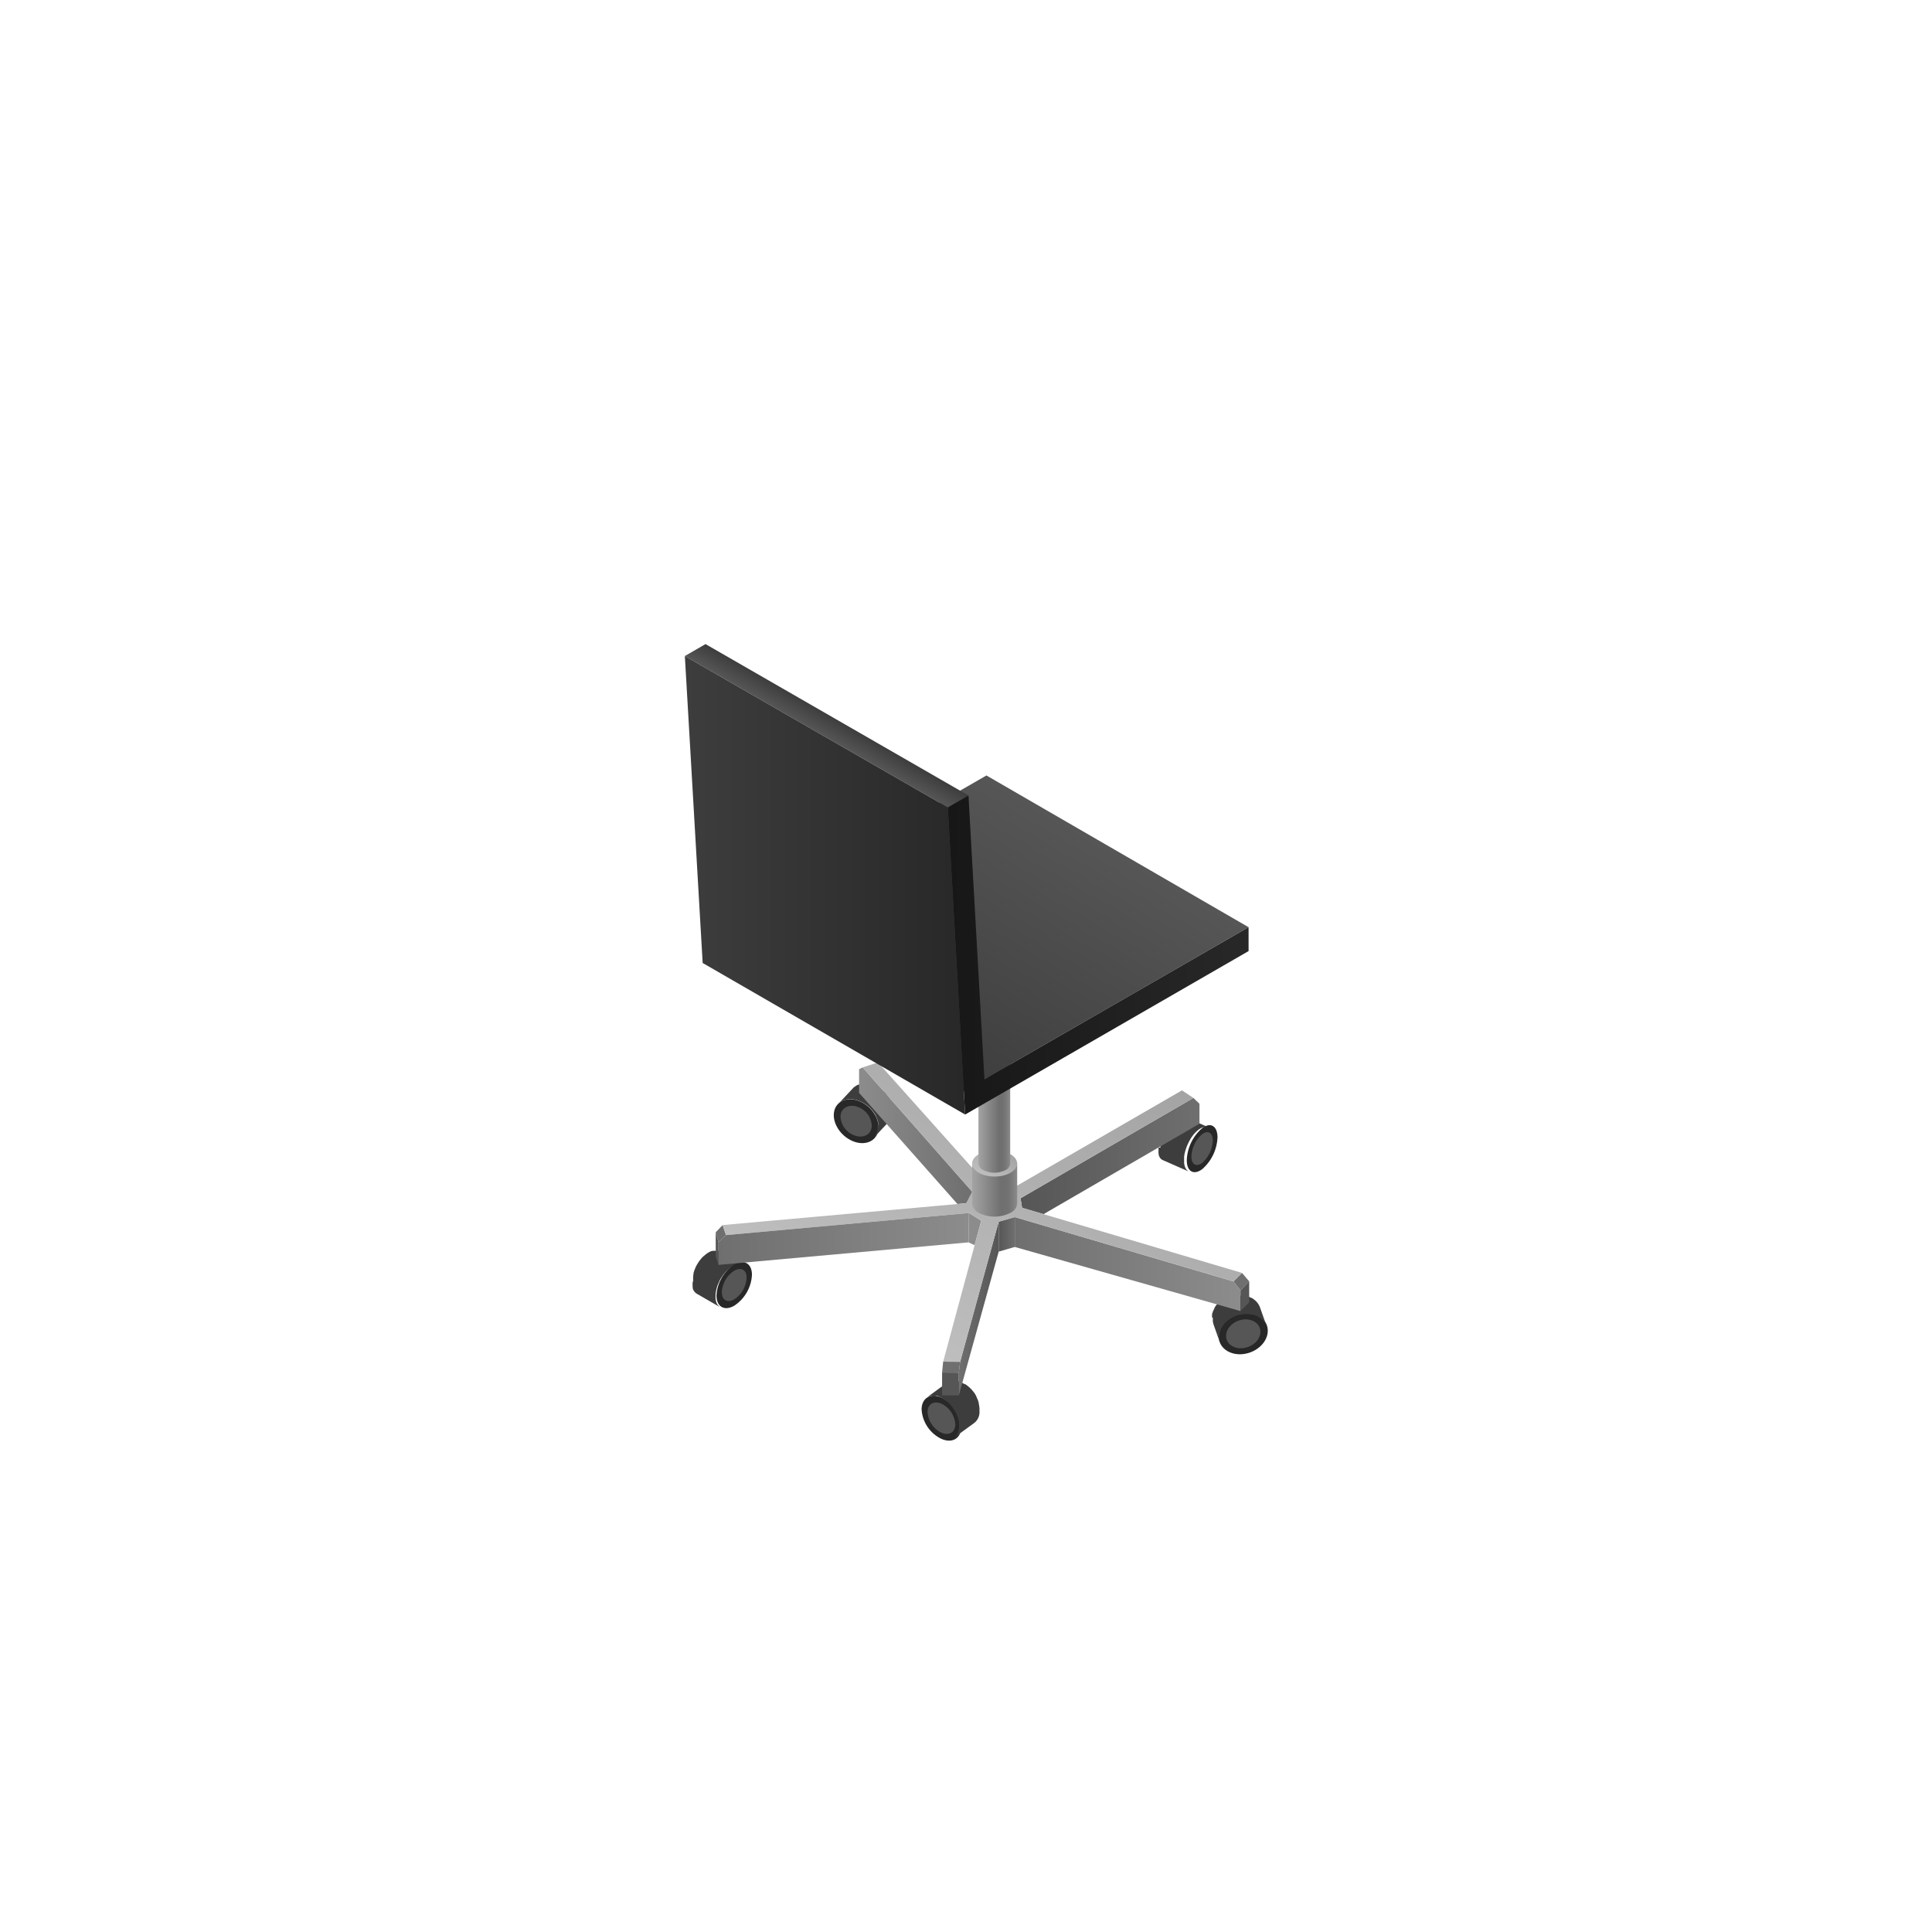 <svg id="Objects" xmlns="http://www.w3.org/2000/svg" xmlns:xlink="http://www.w3.org/1999/xlink" width="500" height="500" viewBox="0 0 500 500"><defs><style>.cls-1{isolation:isolate;}.cls-2{fill:#282828;}.cls-3{fill:#565656;}.cls-4{fill:#3d3d3d;}.cls-5{fill:url(#linear-gradient);}.cls-6{fill:#6f6f6f;}.cls-7{fill:url(#linear-gradient-2);}.cls-8{fill:url(#linear-gradient-3);}.cls-9{fill:#8c8c8c;}.cls-10{fill:url(#linear-gradient-4);}.cls-11{fill:url(#linear-gradient-5);}.cls-12{fill:url(#linear-gradient-6);}.cls-13{fill:url(#linear-gradient-7);}.cls-14{fill:url(#linear-gradient-8);}.cls-15{fill:url(#linear-gradient-9);}.cls-16{fill:url(#linear-gradient-10);}.cls-17{fill:url(#linear-gradient-11);}.cls-18{fill:url(#linear-gradient-12);}.cls-19{fill:url(#linear-gradient-13);}.cls-20{fill:url(#linear-gradient-14);}</style><linearGradient id="linear-gradient" x1="262.62" y1="327.14" x2="321.04" y2="327.14" gradientUnits="userSpaceOnUse"><stop offset="0" stop-color="#6f6f6f"/><stop offset="1" stop-color="#8c8c8c"/></linearGradient><linearGradient id="linear-gradient-2" x1="264.11" y1="299.18" x2="310.42" y2="299.18" gradientUnits="userSpaceOnUse"><stop offset="0" stop-color="#565656"/><stop offset="1" stop-color="#6f6f6f"/></linearGradient><linearGradient id="linear-gradient-3" x1="258.46" y1="319.45" x2="262.62" y2="319.45" xlink:href="#linear-gradient-2"/><linearGradient id="linear-gradient-4" x1="222.33" y1="293.92" x2="251.58" y2="293.92" gradientUnits="userSpaceOnUse"><stop offset="0" stop-color="#8c8c8c"/><stop offset="1" stop-color="#6f6f6f"/></linearGradient><linearGradient id="linear-gradient-5" x1="248.14" y1="338.67" x2="258.46" y2="338.67" gradientUnits="userSpaceOnUse"><stop offset="0" stop-color="#6f6f6f"/><stop offset="1" stop-color="#565656"/></linearGradient><linearGradient id="linear-gradient-6" x1="239.06" y1="349.49" x2="284.92" y2="270.07" gradientUnits="userSpaceOnUse"><stop offset="0" stop-color="#bebebe"/><stop offset="1" stop-color="#a4a4a4"/></linearGradient><linearGradient id="linear-gradient-7" x1="185.95" y1="320.63" x2="250.76" y2="320.63" xlink:href="#linear-gradient"/><linearGradient id="linear-gradient-8" x1="251.58" y1="307.98" x2="263.25" y2="307.98" gradientUnits="userSpaceOnUse"><stop offset="0" stop-color="#a4a4a4"/><stop offset="0.65" stop-color="#6f6f6f"/><stop offset="0.79" stop-color="#727272"/><stop offset="0.9" stop-color="#7c7c7c"/><stop offset="1" stop-color="#8c8c8c"/></linearGradient><linearGradient id="linear-gradient-9" x1="255.35" y1="304.69" x2="259.47" y2="297.55" xlink:href="#linear-gradient-6"/><linearGradient id="linear-gradient-10" x1="253.22" y1="277.1" x2="261.44" y2="277.1" xlink:href="#linear-gradient-8"/><linearGradient id="linear-gradient-11" x1="233.94" y1="273.42" x2="270.77" y2="209.63" gradientUnits="userSpaceOnUse"><stop offset="0" stop-color="#3d3d3d"/><stop offset="1" stop-color="#565656"/></linearGradient><linearGradient id="linear-gradient-12" x1="212.58" y1="190.18" x2="215.3" y2="185.47" gradientUnits="userSpaceOnUse"><stop offset="0" stop-color="#565656"/><stop offset="1" stop-color="#3d3d3d"/></linearGradient><linearGradient id="linear-gradient-13" x1="177.24" y1="229.11" x2="249.78" y2="229.11" gradientUnits="userSpaceOnUse"><stop offset="0" stop-color="#3d3d3d"/><stop offset="1" stop-color="#282828"/></linearGradient><linearGradient id="linear-gradient-14" x1="245.29" y1="247.15" x2="323.13" y2="247.15" gradientUnits="userSpaceOnUse"><stop offset="0" stop-color="#171717"/><stop offset="1" stop-color="#282828"/></linearGradient></defs><g class="cls-1"><path class="cls-2" d="M311.08,292a11.52,11.52,0,0,0-3.94,8.27c0,2.91,1.78,3.95,4,2.3a11.55,11.55,0,0,0,3.95-8.27C315.05,291.36,313.27,290.32,311.08,292Z"/><path class="cls-3" d="M311.09,293.55a8,8,0,0,0-2.76,5.79c0,2,1.25,2.77,2.78,1.62a8.12,8.12,0,0,0,2.76-5.79C313.86,293.13,312.62,292.4,311.09,293.55Z"/><path class="cls-4" d="M300.32,297a1.7,1.7,0,0,1,0-.22v-.22c0-.07,0-.15,0-.22l0-.23v-.08a.77.77,0,0,1,0-.15l0-.22a1.16,1.16,0,0,0,0-.18v-.05c0-.07,0-.14,0-.21l0-.2,0-.12v-.08c0-.06,0-.11,0-.17a1.21,1.21,0,0,0,.05-.18c0-.05,0-.1,0-.15v0h0a.56.56,0,0,1,0-.12.88.88,0,0,1,.05-.15c0-.05,0-.1,0-.14a.78.78,0,0,0,.05-.14v0h0l0-.1.06-.14.06-.15.06-.16v0h0c0-.06.05-.11.07-.16l.12-.27,0-.06c.1-.21.21-.43.32-.64h0l.14-.25.1-.18.05-.08,0,0,0-.05.09-.15.09-.14.09-.14v0h0l.07-.11.11-.15.11-.15,0-.06,0,0,.06-.07a1.09,1.09,0,0,1,.13-.17c.05-.06.09-.12.14-.17l0,0,0,0,.12-.14c0-.07.11-.12.16-.18l.06-.07,0,0,.07-.07.17-.16.12-.11,0,0,0,0,.17-.15.16-.13,0,0,.13-.09.16-.11.07,0,0,0,.06,0,.15-.09.14-.07h0l.16-.07.16-.07h0l.13-.05.18,0h0l.13,0,.17,0h.45l.08,0,.14,0h.06l.16.07h0l6.82,3-.22-.08-.14,0-.16,0h-.37l-.3.05h0l-.32.09h0a2.63,2.63,0,0,0-.35.15h0a2.27,2.27,0,0,0-.34.19l0,0a3.9,3.9,0,0,0-.36.25l-.39.32,0,0-.36.35,0,0c-.12.12-.24.25-.35.38l0,0-.35.43,0,0-.33.46h0c-.11.16-.21.33-.31.5l0,0c-.1.17-.2.34-.29.52s-.22.42-.32.64l-.22.48h0c-.08.19-.15.38-.22.57h0c-.07.19-.13.38-.19.57h0c-.06.19-.11.38-.16.57v0c-.05.19-.09.38-.13.56v0c0,.19-.07.37-.09.55v0c0,.18,0,.36,0,.54v0a4.87,4.87,0,0,0,0,.54c0,.19,0,.37,0,.54v0a3.4,3.4,0,0,0,.06.46v0a2.34,2.34,0,0,0,.1.4s0,0,0,.06a3.65,3.65,0,0,0,.14.35.54.54,0,0,0,.05.11l.12.21.07.11c0,.06.09.12.14.17l.08.09.17.14a.27.27,0,0,0,.08.07,1.35,1.35,0,0,0,.26.15h0l-6.82-3a1.91,1.91,0,0,1-.27-.16l-.08-.06-.16-.14-.08-.09-.14-.17-.07-.11,0-.06c0-.05-.05-.11-.08-.16a.37.37,0,0,1-.05-.11l0,0a2,2,0,0,1-.1-.26s0,0,0-.05,0,0,0-.06a.56.56,0,0,1,0-.12,1.89,1.89,0,0,1-.05-.23v-.09a.69.69,0,0,1,0-.13.78.78,0,0,1,0-.22s0-.08,0-.12v-.09c0-.07,0-.14,0-.22V297Z"/></g><g class="cls-1"><path class="cls-2" d="M321.74,339.91c-3.51.42-6.35,3.12-6.34,6s2.86,4.94,6.37,4.52,6.34-3.13,6.33-6.05S325.25,339.48,321.74,339.91Z"/><path class="cls-4" d="M313.68,341a2.53,2.53,0,0,1,0-.28,1.49,1.49,0,0,1,0-.21v-.06c0-.09,0-.18,0-.27s0-.14.05-.21V340c0-.08,0-.17.07-.26l.07-.22v0h0c0-.09.07-.18.1-.26l.1-.22v0h0l.14-.28.09-.15a.25.25,0,0,0,0-.07.21.21,0,0,0,0-.06l.2-.3,0-.05.07-.1.13-.17a.69.69,0,0,0,.11-.13l.14-.15.07-.09.12-.11.28-.27s.06-.07.1-.09l.06-.05a6.2,6.2,0,0,1,.77-.58l.13-.09a8.39,8.39,0,0,1,.89-.48l0,0,.19-.08.38-.15.07,0,.4-.13.07,0h0l.42-.1.12,0,.12,0,.15,0,.36-.06H320l.26,0,.33,0h.62l.3,0,.3,0,.26,0h0l.3.06.3.08a1.58,1.58,0,0,1,.31.09h0l.3.11.35.15.15.08.09,0,.14.08c.15.09.3.18.44.28l.07.06.18.15a5,5,0,0,1,.42.37l.18.2a5,5,0,0,1,.32.44l.13.2a4.37,4.37,0,0,1,.33.69l1.73,4.89a4.09,4.09,0,0,0-.33-.7,2.43,2.43,0,0,0-.14-.2,2.67,2.67,0,0,0-.32-.43l-.18-.2a4.86,4.86,0,0,0-.41-.38l-.18-.15a5.59,5.59,0,0,0-.66-.41l-.09-.05a5.16,5.16,0,0,0-.8-.33h0a6.79,6.79,0,0,0-.94-.22h0a7.93,7.93,0,0,0-1-.09h-.05a7.34,7.34,0,0,0-1,.06,5.58,5.58,0,0,0-.59.09l-.12,0-.56.14-.08,0-.47.15-.37.16-.23.09a9.42,9.42,0,0,0-.88.49l-.13.08a7.38,7.38,0,0,0-.77.58l-.16.14-.29.28-.19.19-.13.16-.24.29a.39.39,0,0,1-.08.1l-.27.41,0,.08a3.75,3.75,0,0,0-.24.44v0a3.26,3.26,0,0,0-.2.48v0a4.91,4.91,0,0,0-.15.51v0c0,.17-.06.34-.08.51v0a4.41,4.41,0,0,0,0,.52,3.82,3.82,0,0,0,.06.68s0,.05,0,.08a4.64,4.64,0,0,0,.17.64l-1.73-4.89a.93.93,0,0,0,0-.13c0-.12-.07-.24-.1-.37s0-.09,0-.14a.17.17,0,0,1,0-.07.5.5,0,0,1,0-.12c0-.1,0-.2,0-.3V341Z"/></g><path class="cls-3" d="M321.74,341.49c-2.45.3-4.44,2.19-4.43,4.24s2,3.46,4.45,3.16,4.45-2.19,4.44-4.23S324.2,341.2,321.74,341.49Z"/><g class="cls-1"><path class="cls-2" d="M243.66,361.68c-2.83-1.25-5.14.13-5.15,3.08a9.06,9.06,0,0,0,5.11,7.61c2.83,1.25,5.13-.12,5.14-3.08A9.06,9.06,0,0,0,243.66,361.68Z"/><path class="cls-3" d="M243.66,363.29c-2-.88-3.6.09-3.61,2.15a6.36,6.36,0,0,0,3.57,5.33c2,.87,3.6-.09,3.61-2.16A6.36,6.36,0,0,0,243.66,363.29Z"/><path class="cls-4" d="M242.2,361.26l-.14,0h-.64a1.55,1.55,0,0,0-.31,0l-.13,0-.32.08-.08,0-.36.16-.08,0a2.14,2.14,0,0,0-.32.2h0l5.27-3.85.18-.12.15-.07.07-.05,0,0,.28-.12h0l.09,0,.19-.06.12,0,.13,0,.1,0,.21,0h.69l.09,0c.18,0,.37.06.56.11l.1,0,.09,0a6.34,6.34,0,0,1,.72.26c.26.12.51.26.77.41l.08,0,.06,0a6,6,0,0,1,.66.46l0,0,.17.15a2.75,2.75,0,0,1,.26.22l.05.05.23.21.14.14,0,0c.12.12.23.24.34.37l0,0,.05.07.24.28.06.09.11.13.11.15.13.2.09.12,0,.05.24.39v0l0,.09.16.29,0,.11.09.17.07.15a1.54,1.54,0,0,1,.08.19l.09.19a.36.36,0,0,0,0,.09l.07.22a1.84,1.84,0,0,1,.09.25l0,.07a.75.75,0,0,1,0,.16c0,.13.08.27.11.4l0,.1s0,.09,0,.13.06.31.08.47l0,.2c0,.22,0,.44,0,.66a3.56,3.56,0,0,1-1.31,3l-5.27,3.84a3.56,3.56,0,0,0,1.3-3c0-.22,0-.43,0-.65l0-.21c0-.16,0-.31-.08-.47s0-.15-.05-.23-.07-.27-.11-.4-.05-.15-.07-.23l-.09-.25-.12-.31a1.54,1.54,0,0,0-.08-.19c0-.11-.1-.23-.16-.34a1.3,1.3,0,0,0-.08-.17l-.21-.39a.41.41,0,0,1-.05-.09c-.1-.16-.19-.32-.3-.47l-.08-.12-.25-.35a1.13,1.13,0,0,0-.1-.13c-.09-.13-.2-.25-.3-.37l-.06-.07-.38-.42-.15-.14-.27-.25-.27-.23-.2-.17a6,6,0,0,0-.66-.46l-.15-.09a7.08,7.08,0,0,0-.77-.41,6.93,6.93,0,0,0-.72-.26l-.19-.05C242.56,361.32,242.38,361.29,242.2,361.26Z"/></g><g class="cls-1"><path class="cls-2" d="M221.92,284.8c-3.2-1-5.94.52-6.13,3.48s2.24,6.2,5.43,7.24,5.95-.51,6.14-3.47S225.12,285.84,221.92,284.8Z"/><path class="cls-4" d="M227.34,291.23c0-.14,0-.28-.05-.42s0-.16,0-.23l-.09-.4c0-.08-.05-.15-.07-.23s-.09-.27-.14-.41l-.09-.2a4.9,4.9,0,0,0-.24-.52l0-.08-.12-.22-.18-.3-.08-.11-.25-.37-.11-.13-.25-.32-.12-.13-.3-.32-.09-.09-.41-.38-.1-.09-.34-.27-.16-.11a3.62,3.62,0,0,0-.32-.22l-.17-.11a3.3,3.3,0,0,0-.32-.18,1.55,1.55,0,0,0-.22-.12l-.21-.1-.41-.19a4.84,4.84,0,0,0-.49-.18,7.48,7.48,0,0,0-.84-.22l-.65-.09h-.68l-.25,0-.39.05-.26.06-.38.1-.17.06-.49.22h0a3.76,3.76,0,0,0-.47.3l-.08.06a3.79,3.79,0,0,0-.42.38l3.86-4.14.09-.1.26-.23.07,0,.08-.06.14-.11.32-.2h0c.12-.07.24-.12.36-.18l.13,0,.17-.06.16-.05.21,0,.27-.06.1,0,.29,0,.25,0h.71c.18,0,.37,0,.56.08h.05a7,7,0,0,1,.85.21l.41.15.08,0c.14.05.27.12.41.18l.16.08,0,0,.22.12.25.14.07,0,.17.12.2.12.12.1a.91.91,0,0,1,.16.11l.11.09c.08.05.15.12.23.18l.1.09,0,0,.34.31,0,0,.09.1.2.2.1.11.12.14.09.11.16.2.11.14a.1.1,0,0,0,0,0l.21.32.08.11h0c.06.1.11.2.17.29l.12.22h0a.16.16,0,0,1,0,.07q.14.26.24.51l0,.06,0,.15c.06.14.1.27.15.4a2.17,2.17,0,0,0,.07.24l.09.39c0,.08,0,.16.05.23s0,.29,0,.43a1.5,1.5,0,0,0,0,.2c0,.2,0,.41,0,.61a4,4,0,0,1-1,2.54l-3.86,4.14a4,4,0,0,0,1-2.53c0-.21,0-.41,0-.62A1.36,1.36,0,0,0,227.34,291.23Z"/><path class="cls-3" d="M221.81,286.41c-2.23-.73-4.15.36-4.29,2.43a5.48,5.48,0,0,0,3.81,5.08c2.24.73,4.16-.37,4.29-2.44A5.45,5.45,0,0,0,221.81,286.41Z"/></g><g class="cls-1"><path class="cls-4" d="M179.38,331.51c0-.07,0-.14,0-.22s0-.07,0-.1v-.05a.17.17,0,0,0,0-.07l0-.23a2.08,2.08,0,0,1,0-.23h0a1.55,1.55,0,0,1,0-.21,2,2,0,0,1,.05-.24.29.29,0,0,1,0-.09V330s0-.07,0-.1,0-.16.07-.25a1.21,1.21,0,0,1,0-.18v-.06c0-.08.05-.16.07-.23l.08-.24,0-.05v0l.06-.14a2,2,0,0,1,.08-.22l.08-.18v0l.09-.22.12-.24,0-.05,0,0c0-.06.06-.11.08-.16s.13-.23.19-.34h0c.12-.22.25-.43.39-.64l.05-.07c.06-.1.13-.19.2-.29l.05-.06v0l.19-.26.15-.18,0,0h0l.17-.21.18-.19,0,0,0,0a.86.86,0,0,0,.13-.14l.2-.19.05-.05.05,0a.94.94,0,0,1,.1-.1l.2-.17.09-.08,0,0,.07-.06.2-.15.15-.11,0,0,0,0,.2-.13.19-.12,0,0,.15-.08.19-.1.12-.06h0l0,0,.19-.08.18-.07h.06l.13,0,.19-.05.08,0h.1l.2,0h.66l.27,0h0l.29.08h0a1.58,1.58,0,0,1,.35.16l6.09,3.51-.34-.16-.3-.08h0a2,2,0,0,0-.34,0h-.47l-.37.06h0a3.17,3.17,0,0,0-.41.12h0l-.43.17,0,0a4.78,4.78,0,0,0-.45.23,4.53,4.53,0,0,0-.46.3l0,0c-.14.1-.28.2-.41.31l0,0-.39.34,0,0-.39.39,0,0c-.14.14-.26.29-.39.44h0a5.32,5.32,0,0,0-.36.47l-.05.06-.24.36a6.89,6.89,0,0,0-.4.64,4.82,4.82,0,0,0-.27.5l0,.06c-.09.17-.17.35-.25.53v0c-.08.18-.15.35-.21.53l0,0c-.06.18-.13.36-.18.55v0c0,.17-.1.35-.14.53v.05c0,.18-.08.36-.11.54h0a5,5,0,0,0-.06.54v0c0,.18,0,.36,0,.53a4.12,4.12,0,0,0,0,.51v0c0,.15,0,.3.06.43v.06c0,.13.07.26.1.38l0,.07c0,.11.08.22.12.33l0,0a2.57,2.57,0,0,0,.18.33,3.3,3.3,0,0,0,.32.4l.09.08a2.25,2.25,0,0,0,.39.3l-6.1-3.52a2.63,2.63,0,0,1-.39-.29l-.08-.09a1.76,1.76,0,0,1-.32-.39h0a3.07,3.07,0,0,1-.17-.31h0l0,0-.09-.21a.56.56,0,0,0,0-.12.14.14,0,0,0,0-.06.64.64,0,0,1,0-.07l-.06-.23s0-.06,0-.09v-.05a.29.29,0,0,0,0-.09l0-.22s0-.08,0-.12v-.1c0-.07,0-.14,0-.21v-.23h0Z"/><path class="cls-2" d="M190,327.28a10.15,10.15,0,0,0-4.57,8c0,2.92,2.07,4.1,4.6,2.63a10.16,10.16,0,0,0,4.57-7.95C194.63,327,192.57,325.81,190,327.28Z"/></g><path class="cls-3" d="M190,328.87a7.08,7.08,0,0,0-3.19,5.57c0,2,1.44,2.86,3.21,1.83a7.06,7.06,0,0,0,3.2-5.57C193.26,328.66,191.82,327.84,190,328.87Z"/><polygon class="cls-5" points="321.04 339.3 262.62 322.71 262.62 314.98 319.23 331.63 321.04 333.95 321.04 339.3"/><polygon class="cls-6" points="323.29 331.61 321.43 329.43 319.23 331.63 321.04 333.95 323.29 331.61"/><polygon class="cls-3" points="323.29 331.61 323.29 337.05 321.04 339.3 321.04 333.95 323.29 331.61"/><polygon class="cls-7" points="310.42 285.64 308.85 284.15 264.11 310.11 264.52 312.58 270.07 314.22 310.42 290.82 310.42 285.64"/><polygon class="cls-8" points="262.62 322.71 262.62 314.98 258.46 316.18 258.46 323.92 262.62 322.71"/><polygon class="cls-9" points="250.65 321.52 252.23 322.26 253.95 315.9 250.76 313.92 250.65 321.52"/><polygon class="cls-10" points="222.33 282.84 222.33 276.71 223.26 276.24 251.58 308.39 251.58 309.74 250.03 311.39 247.79 311.6 222.33 282.84"/><polygon class="cls-6" points="248.48 352.43 248.14 355.24 243.81 355.21 244.09 352.4 248.48 352.43"/><polygon class="cls-3" points="243.81 355.21 248.14 355.24 248.14 361.15 243.81 361.13 243.81 355.21"/><polygon class="cls-11" points="258.46 323.92 248.14 361.15 248.14 355.24 248.48 352.43 258.46 316.18 258.46 323.92"/><polygon class="cls-6" points="187.01 317.05 187.89 319.64 185.95 321.5 185.22 318.92 187.01 317.05"/><polygon class="cls-3" points="185.95 321.5 185.95 327.35 185.24 325.14 185.22 318.92 185.95 321.5"/><polygon class="cls-12" points="264.52 312.58 264.11 310.11 308.85 284.15 305.9 282.18 263.25 306.83 255.38 306.45 227.22 274.96 223.26 276.24 251.58 308.39 250.03 311.4 187.01 317.05 187.89 319.64 250.76 313.92 253.95 315.9 244.09 352.4 248.48 352.43 258.46 316.18 262.62 314.98 319.23 331.63 321.43 329.43 264.52 312.58"/><polygon class="cls-13" points="250.76 313.92 187.89 319.64 185.95 321.5 185.95 327.35 250.65 321.52 250.76 313.92"/><path class="cls-14" d="M263.25,301.11H251.58v10.38a3,3,0,0,0,1.77,2.42,9.12,9.12,0,0,0,8.22-.06,2.93,2.93,0,0,0,1.68-2.37Z"/><ellipse class="cls-15" cx="257.41" cy="301.12" rx="5.83" ry="3.37"/><path class="cls-16" d="M261.44,250.72h-8.22V301.1a2.09,2.09,0,0,0,1.25,1.7,6.42,6.42,0,0,0,5.79,0,2.09,2.09,0,0,0,1.18-1.66Z"/><ellipse class="cls-9" cx="257.33" cy="250.73" rx="4.11" ry="2.37"/><polygon class="cls-17" points="249.45 282.38 323.13 239.96 255.29 200.69 181.53 243.17 249.45 282.38"/><polygon class="cls-18" points="250.64 205.87 245.29 208.96 177.24 169.78 182.59 166.69 250.64 205.87"/><polygon class="cls-19" points="245.29 208.96 249.78 288.44 181.85 249.22 177.24 169.78 245.29 208.96"/><polygon class="cls-20" points="323.13 239.96 323.13 246.14 249.78 288.44 245.29 208.96 250.64 205.87 254.77 279.31 323.13 239.96"/></svg>